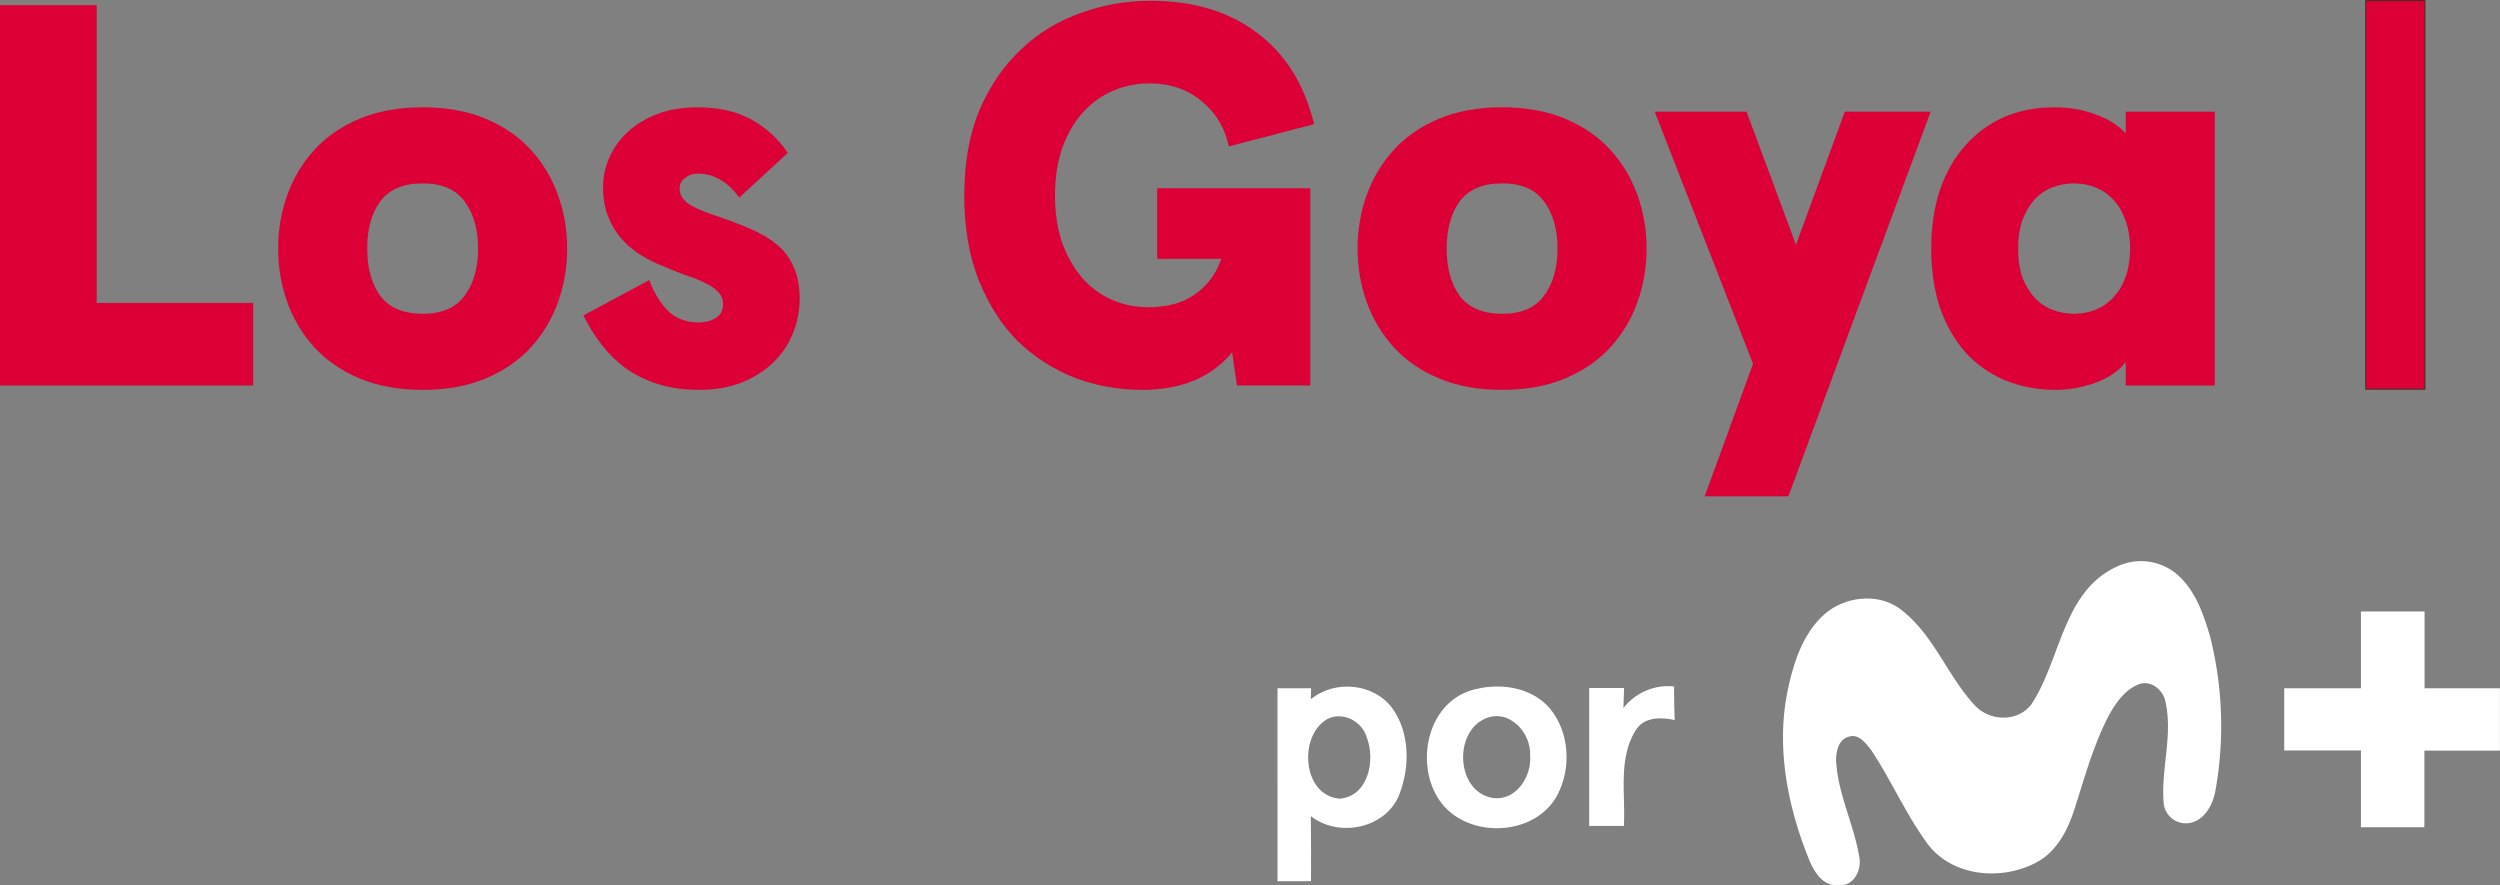 <svg version="1.1" viewBox="0 0 254.2 90" xmlns="http://www.w3.org/2000/svg">
 <rect x="0" y="0" width="254.2" height="90" fill="#808080" stroke="none"/>
 <g transform="translate(.378 -.565)">
  <path d="m9.454 1.09v30.276h15.908v8.398h-25.74v-38.674z" fill="#dc0037"/>
  <path d="m27.903 25.841q0-2.873 0.939-5.47t2.762-4.586q1.823-1.989 4.585-3.149t6.407-1.16 6.407 1.16 4.585 3.149q1.823 1.989 2.762 4.586 0.939 2.597 0.939 5.47t-0.939 5.47-2.762 4.586q-1.823 1.989-4.585 3.149t-6.407 1.16-6.407-1.16-4.585-3.149q-1.823-1.989-2.762-4.586t-0.939-5.47zm9.059 0q0 2.983 1.326 4.807 1.381 1.823 4.309 1.823t4.253-1.823q1.381-1.823 1.381-4.807t-1.381-4.807q-1.326-1.823-4.253-1.823t-4.309 1.823q-1.326 1.823-1.326 4.807z" fill="#dc0037"/>
  <path d="m70.546 11.477q3.259 0 5.524 1.271t3.646 3.37l-4.916 4.53q-1.823-2.431-4.198-2.431-0.773 0-1.326 0.442-0.552 0.387-0.552 1.105 0 0.773 0.718 1.381 0.773 0.608 2.541 1.216 2.044 0.663 3.701 1.381 1.657 0.663 2.817 1.602 1.16 0.884 1.768 2.265 0.663 1.326 0.663 3.315 0 1.879-0.718 3.591-0.663 1.657-1.988 2.928-1.326 1.271-3.259 2.044-1.878 0.718-4.253 0.718t-4.253-0.608q-1.878-0.608-3.314-1.657-1.381-1.05-2.43-2.431t-1.768-2.873l6.684-3.591q0.718 1.934 1.933 3.149 1.215 1.16 3.148 1.16 0.939 0 1.657-0.442 0.773-0.442 0.773-1.437 0-0.718-0.497-1.216-0.497-0.552-1.381-0.939-0.829-0.442-1.933-0.773-1.05-0.387-2.209-0.884-1.27-0.497-2.43-1.216-1.105-0.718-1.933-1.657-0.829-0.994-1.326-2.265-0.497-1.271-0.497-2.928 0-1.602 0.663-3.039 0.663-1.492 1.878-2.597 1.27-1.16 3.038-1.823 1.768-0.663 4.032-0.663z" fill="#dc0037"/>
  <path d="m124.9 36.394q-3.148 3.812-9.169 3.812-3.535 0-6.794-1.216-3.259-1.271-5.8-3.702-2.486-2.486-3.977-6.188t-1.491-8.674 1.547-8.674q1.602-3.702 4.198-6.133 2.596-2.486 6.021-3.702 3.425-1.271 7.181-1.271 6.518 0 10.826 3.26 4.309 3.204 5.8 9.282l-8.672 2.265q-0.608-2.873-2.817-4.641-2.154-1.768-5.247-1.768-1.988 0-3.756 0.773t-3.093 2.265q-1.27 1.437-2.044 3.591-0.718 2.099-0.718 4.751t0.718 4.807q0.773 2.099 2.044 3.591 1.27 1.437 2.983 2.21 1.768 0.773 3.701 0.773 2.983 0 4.806-1.326 1.878-1.326 2.651-3.591h-6.518v-7.182h15.577v20.055h-7.457z" fill="#dc0037"/>
  <path d="m137.66 25.841q0-2.873 0.939-5.47t2.762-4.586 4.585-3.149 6.407-1.16q3.646 0 6.407 1.16t4.585 3.149 2.762 4.586q0.939 2.597 0.939 5.47t-0.939 5.47-2.762 4.586q-1.823 1.989-4.585 3.149t-6.407 1.16q-3.646 0-6.407-1.16t-4.585-3.149q-1.823-1.989-2.762-4.586t-0.939-5.47zm9.059 0q0 2.983 1.326 4.807 1.381 1.823 4.309 1.823t4.253-1.823q1.381-1.823 1.381-4.807t-1.381-4.807q-1.326-1.823-4.253-1.823-2.928 0-4.309 1.823-1.326 1.823-1.326 4.807z" fill="#dc0037"/>
  <path d="m177.87 37.554-9.998-25.635h9.335l5.027 13.536 4.971-13.536h8.727l-14.472 39.116h-8.507z" fill="#dc0037"/>
  <path d="m195.99 25.841q0-3.315 0.884-5.967 0.939-2.707 2.596-4.53 1.657-1.879 3.922-2.873 2.32-0.994 5.082-0.994 2.32 0 4.198 0.718 1.933 0.663 3.093 1.934v-2.21h9.059v27.845h-9.059v-2.376q-1.105 1.381-3.093 2.099t-4.032 0.718q-2.817 0-5.192-0.994-2.32-0.994-3.977-2.818-1.657-1.879-2.596-4.53-0.884-2.707-0.884-6.022zm8.838 0q0 1.713 0.442 2.983 0.497 1.216 1.27 2.044 0.773 0.829 1.823 1.216 1.05 0.387 2.154 0.387t2.099-0.387q1.05-0.387 1.823-1.216 0.829-0.829 1.27-2.044 0.497-1.271 0.497-2.983t-0.497-2.928q-0.442-1.271-1.27-2.099-0.773-0.829-1.823-1.216-0.994-0.387-2.099-0.387t-2.154 0.387q-1.05 0.387-1.823 1.216t-1.27 2.099q-0.442 1.216-0.442 2.928z" fill="#dc0037"/>
  <path d="m240.17 0.615v39.522h6.019v-39.522z" fill="#dc0037" stroke="#39331d" stroke-width=".1"/>
  <path d="m214.99 58.123a5.675 5.676 0 0 1 5.757 0.651c2.063 1.627 2.938 4.236 3.637 6.667a37.229 37.237 0 0 1 0.527 15.382c-0.236 1.496-1.121 3.238-2.785 3.444a2.265 2.266 0 0 1-2.501-2.034c-0.295-3.447 0.957-6.91 0.176-10.331-0.213-1.122-1.346-2.101-2.508-1.828-1.495 0.486-2.486 1.869-3.219 3.193-1.529 2.898-2.407 6.08-3.398 9.187-0.68 2.243-1.779 4.603-3.936 5.773-3.536 1.918-8.561 1.518-11.106-1.836-2.198-2.991-3.686-6.435-5.727-9.527-0.546-0.695-1.301-1.754-2.329-1.38-1.006 0.273-1.264 1.458-1.264 2.367 0.153 3.388 1.791 6.465 2.344 9.774 0.322 1.346-0.546 3.156-2.138 2.92-1.495 0.172-2.392-1.268-2.901-2.453-2.243-5.489-3.454-11.617-2.187-17.495 0.583-2.711 1.495-5.541 3.596-7.478 2.101-1.937 5.66-2.356 7.955-0.512 3.275 2.546 4.654 6.667 7.413 9.65 1.522 1.686 4.46 1.769 5.824-0.15 2.979-4.55 3.174-11.542 8.77-13.984z" fill="#fff"/>
  <path d="m239.68 62.737h6.471v7.811h7.663v6.338h-7.682q0 3.896 0 7.796h-6.452v-7.807h-7.798v-6.326h7.798z" fill="#fff"/>
  <path d="m164.69 72.563a5.768 5.769 0 0 1 5.151-2.202c0 1.122 0.026 2.277 0.06 3.417-1.398-0.295-3.114-0.337-3.962 1.043-1.806 2.901-1.021 6.506-1.2 9.722h-3.529v-14.021h3.548c-0.022 0.692-0.045 1.365-0.067 2.042z" fill="#fff"/>
  <path d="m129.52 70.548h3.413c0 0.284-0.019 0.849-0.026 1.122 2.374-1.997 6.355-1.645 8.224 0.834s1.869 6.087 0.748 8.91c-1.391 3.41-6.157 4.352-8.972 2.135 0.034 2.202 0.019 4.412 0.019 6.614h-3.405zm5.047 3.141c-2.946 1.705-2.527 7.77 1.26 8.084 2.934-0.224 3.667-3.922 2.77-6.218-0.478-1.679-2.452-2.673-4.03-1.877z" fill="#fff"/>
  <path d="m149.19 70.765c2.718-0.823 6.075-0.43 8.015 1.825 2.019 2.419 2.217 6.117 0.748 8.858-2.314 4.255-9.26 4.446-11.962 0.501-2.497-3.631-1.308-9.785 3.2-11.183zm1.428 2.879c-3.26 1.436-2.897 7.512 0.819 8.058 2.37 0.325 3.959-2.243 3.768-4.352 0.112-2.314-2.187-4.79-4.587-3.705z" fill="#fff"/>
 </g>
</svg>

